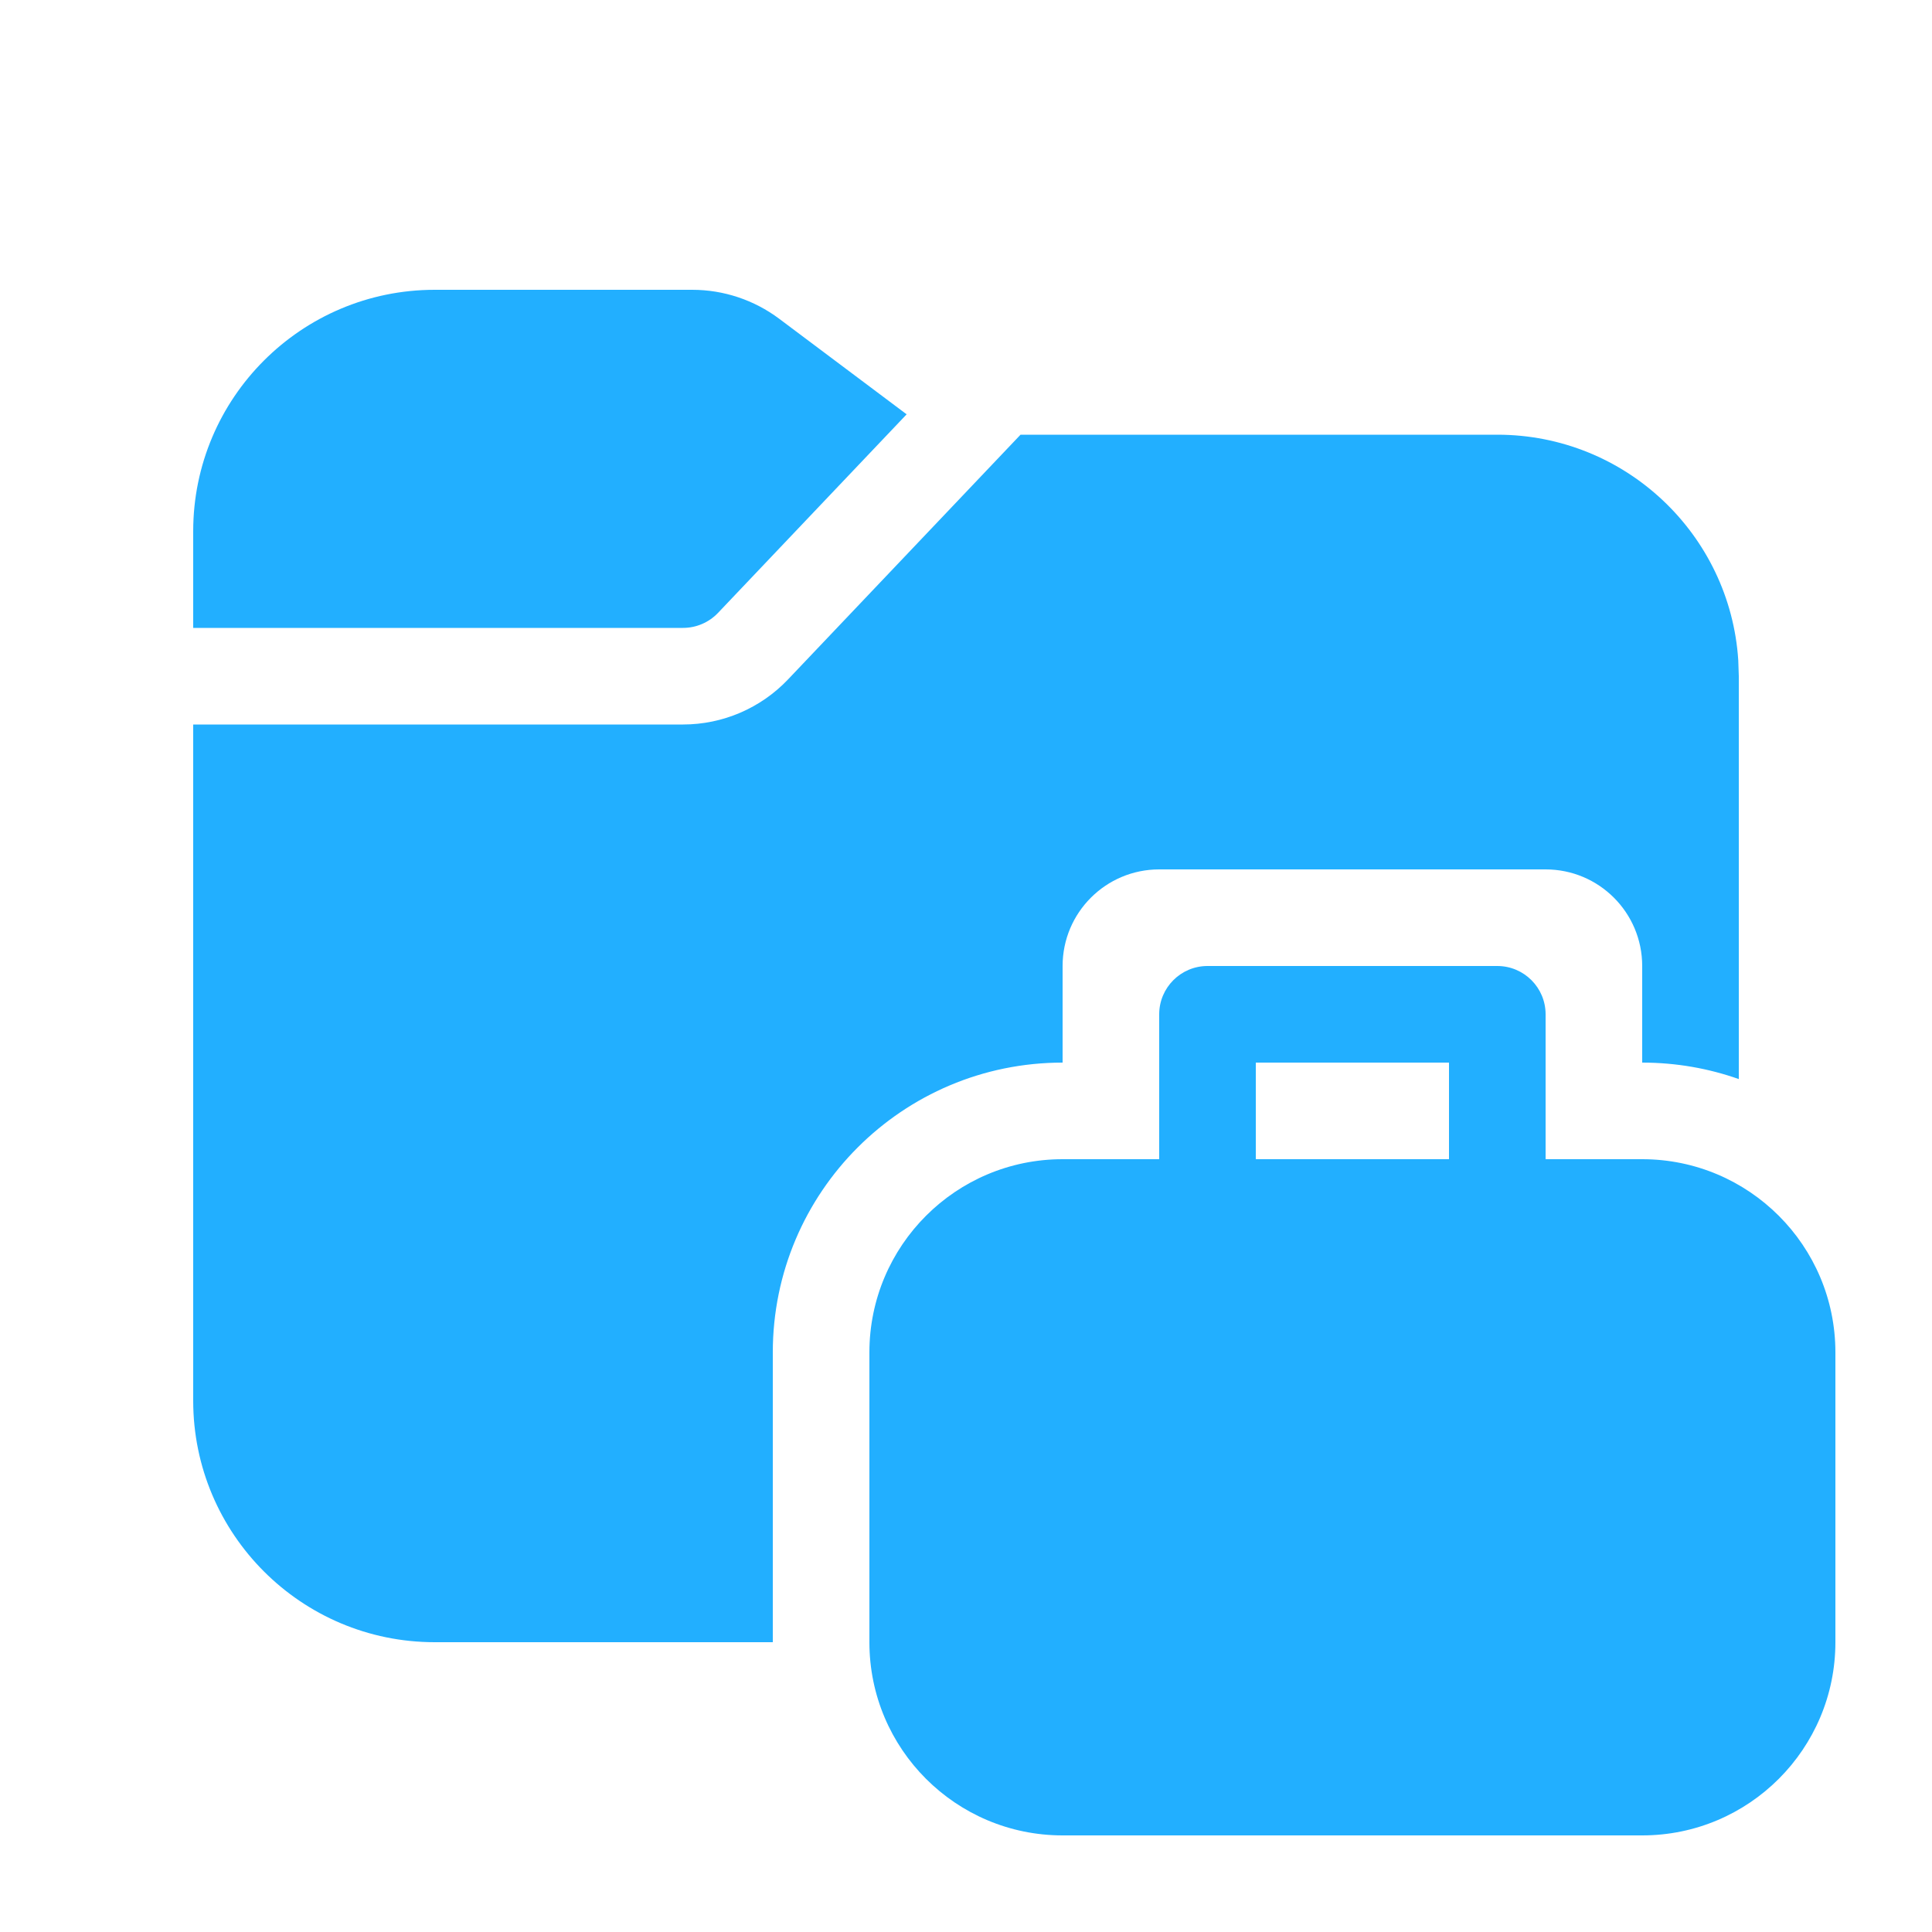 <svg width="40" height="40" viewBox="0 0 40 40" fill="none" xmlns="http://www.w3.org/2000/svg">
<path d="M16.133 6.6L18.771 8.578L14.866 12.689C14.678 12.887 14.415 13 14.141 13H4V11C4 8.239 6.239 6 9 6H14.333C14.982 6 15.614 6.211 16.133 6.6ZM16.316 14.066L21.129 9H31C33.651 9 35.82 11.063 35.989 13.671L36 14V22.341C35.374 22.12 34.701 22 34 22V20C34 18.895 33.105 18 32 18H24C22.895 18 22 18.895 22 20V22C18.686 22 16 24.686 16 28V34H9C6.239 34 4 31.761 4 29V15H14.141C14.964 15 15.75 14.662 16.316 14.066ZM22 24C19.791 24 18 25.791 18 28V34C18 36.209 19.791 38 22 38H34C36.209 38 38 36.209 38 34V28C38 25.791 36.209 24 34 24H32V21C32 20.448 31.552 20 31 20H25C24.448 20 24 20.448 24 21V24H22ZM26 24V22H30V24H26Z" fill="#22AFFF"/>
</svg>
